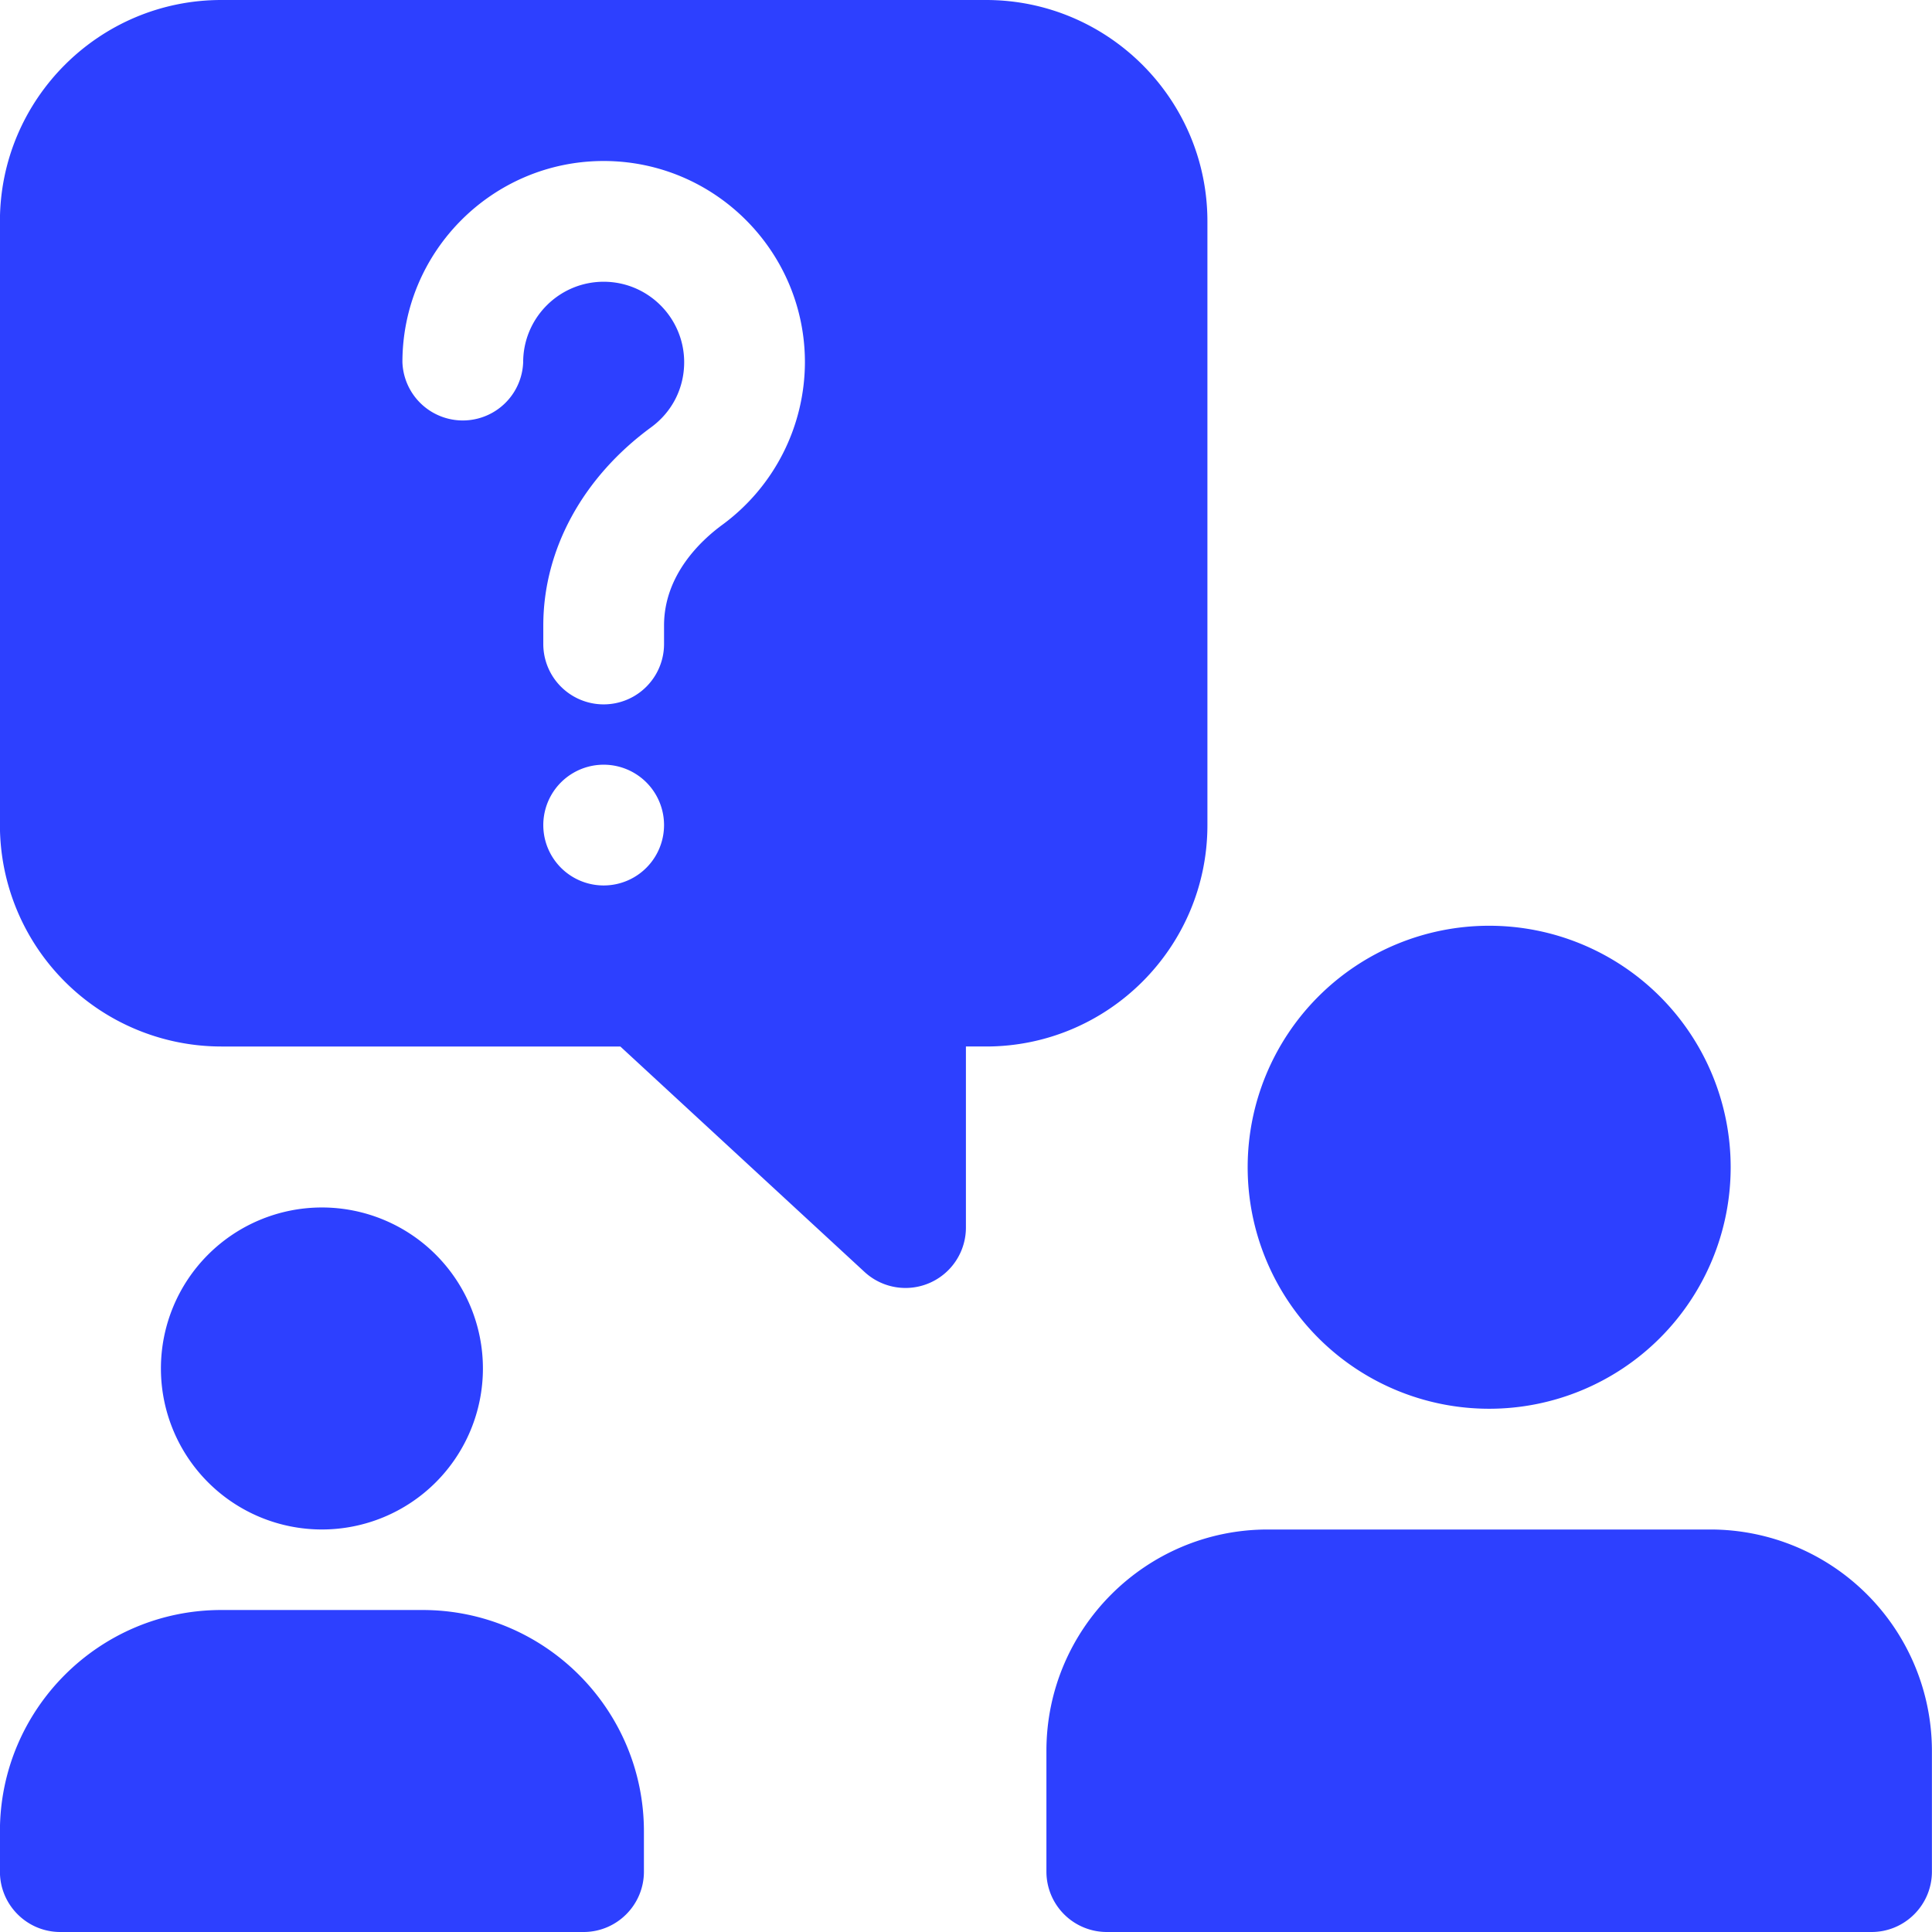 <svg xmlns="http://www.w3.org/2000/svg" width="48" height="48" viewBox="0 0 48 48"><g><g><path fill="#2d40ff" d="M16.998 9c0 .644-.298 1.232-.82 1.615-1.705 1.249-2.68 3.045-2.68 4.925V16a1.5 1.5 0 0 0 3 0v-.46c0-1.252.91-2.108 1.454-2.506A5.025 5.025 0 0 0 19.998 9c0-2.756-2.242-5-5-5s-5 2.244-5 5a1.501 1.501 0 0 0 3 0c0-1.102.896-2 2-2 1.105 0 2 .898 2 2zm-3.5 11.5a1.5 1.5 0 1 0 3-.002 1.5 1.5 0 0 0-3 .002zm7.982 11.102L15.412 26H5.498a5.505 5.505 0 0 1-5.5-5.5v-15c0-3.034 2.466-5.5 5.5-5.5h19c3.033 0 5.5 2.466 5.5 5.5v15c0 3.034-2.467 5.5-5.5 5.5h-.5v4.5a1.501 1.501 0 0 1-2.518 1.102zM30.998 29a6 6 0 1 1 12 0 6 6 0 0 1-12 0zm-27 5a4 4 0 1 1 8-.001 4 4 0 0 1-8 .001zm-2.5 14c-.828 0-1.5-.673-1.5-1.5v-1c0-3.034 2.466-5.5 5.5-5.5h5c3.034 0 5.5 2.466 5.5 5.5v1c0 .827-.672 1.5-1.5 1.5zm26 0a1.5 1.5 0 0 1-1.5-1.5v-3c0-3.034 2.466-5.5 5.5-5.5h11a5.505 5.505 0 0 1 5.5 5.5v3c0 .827-.672 1.5-1.5 1.5z"/></g></g></svg>